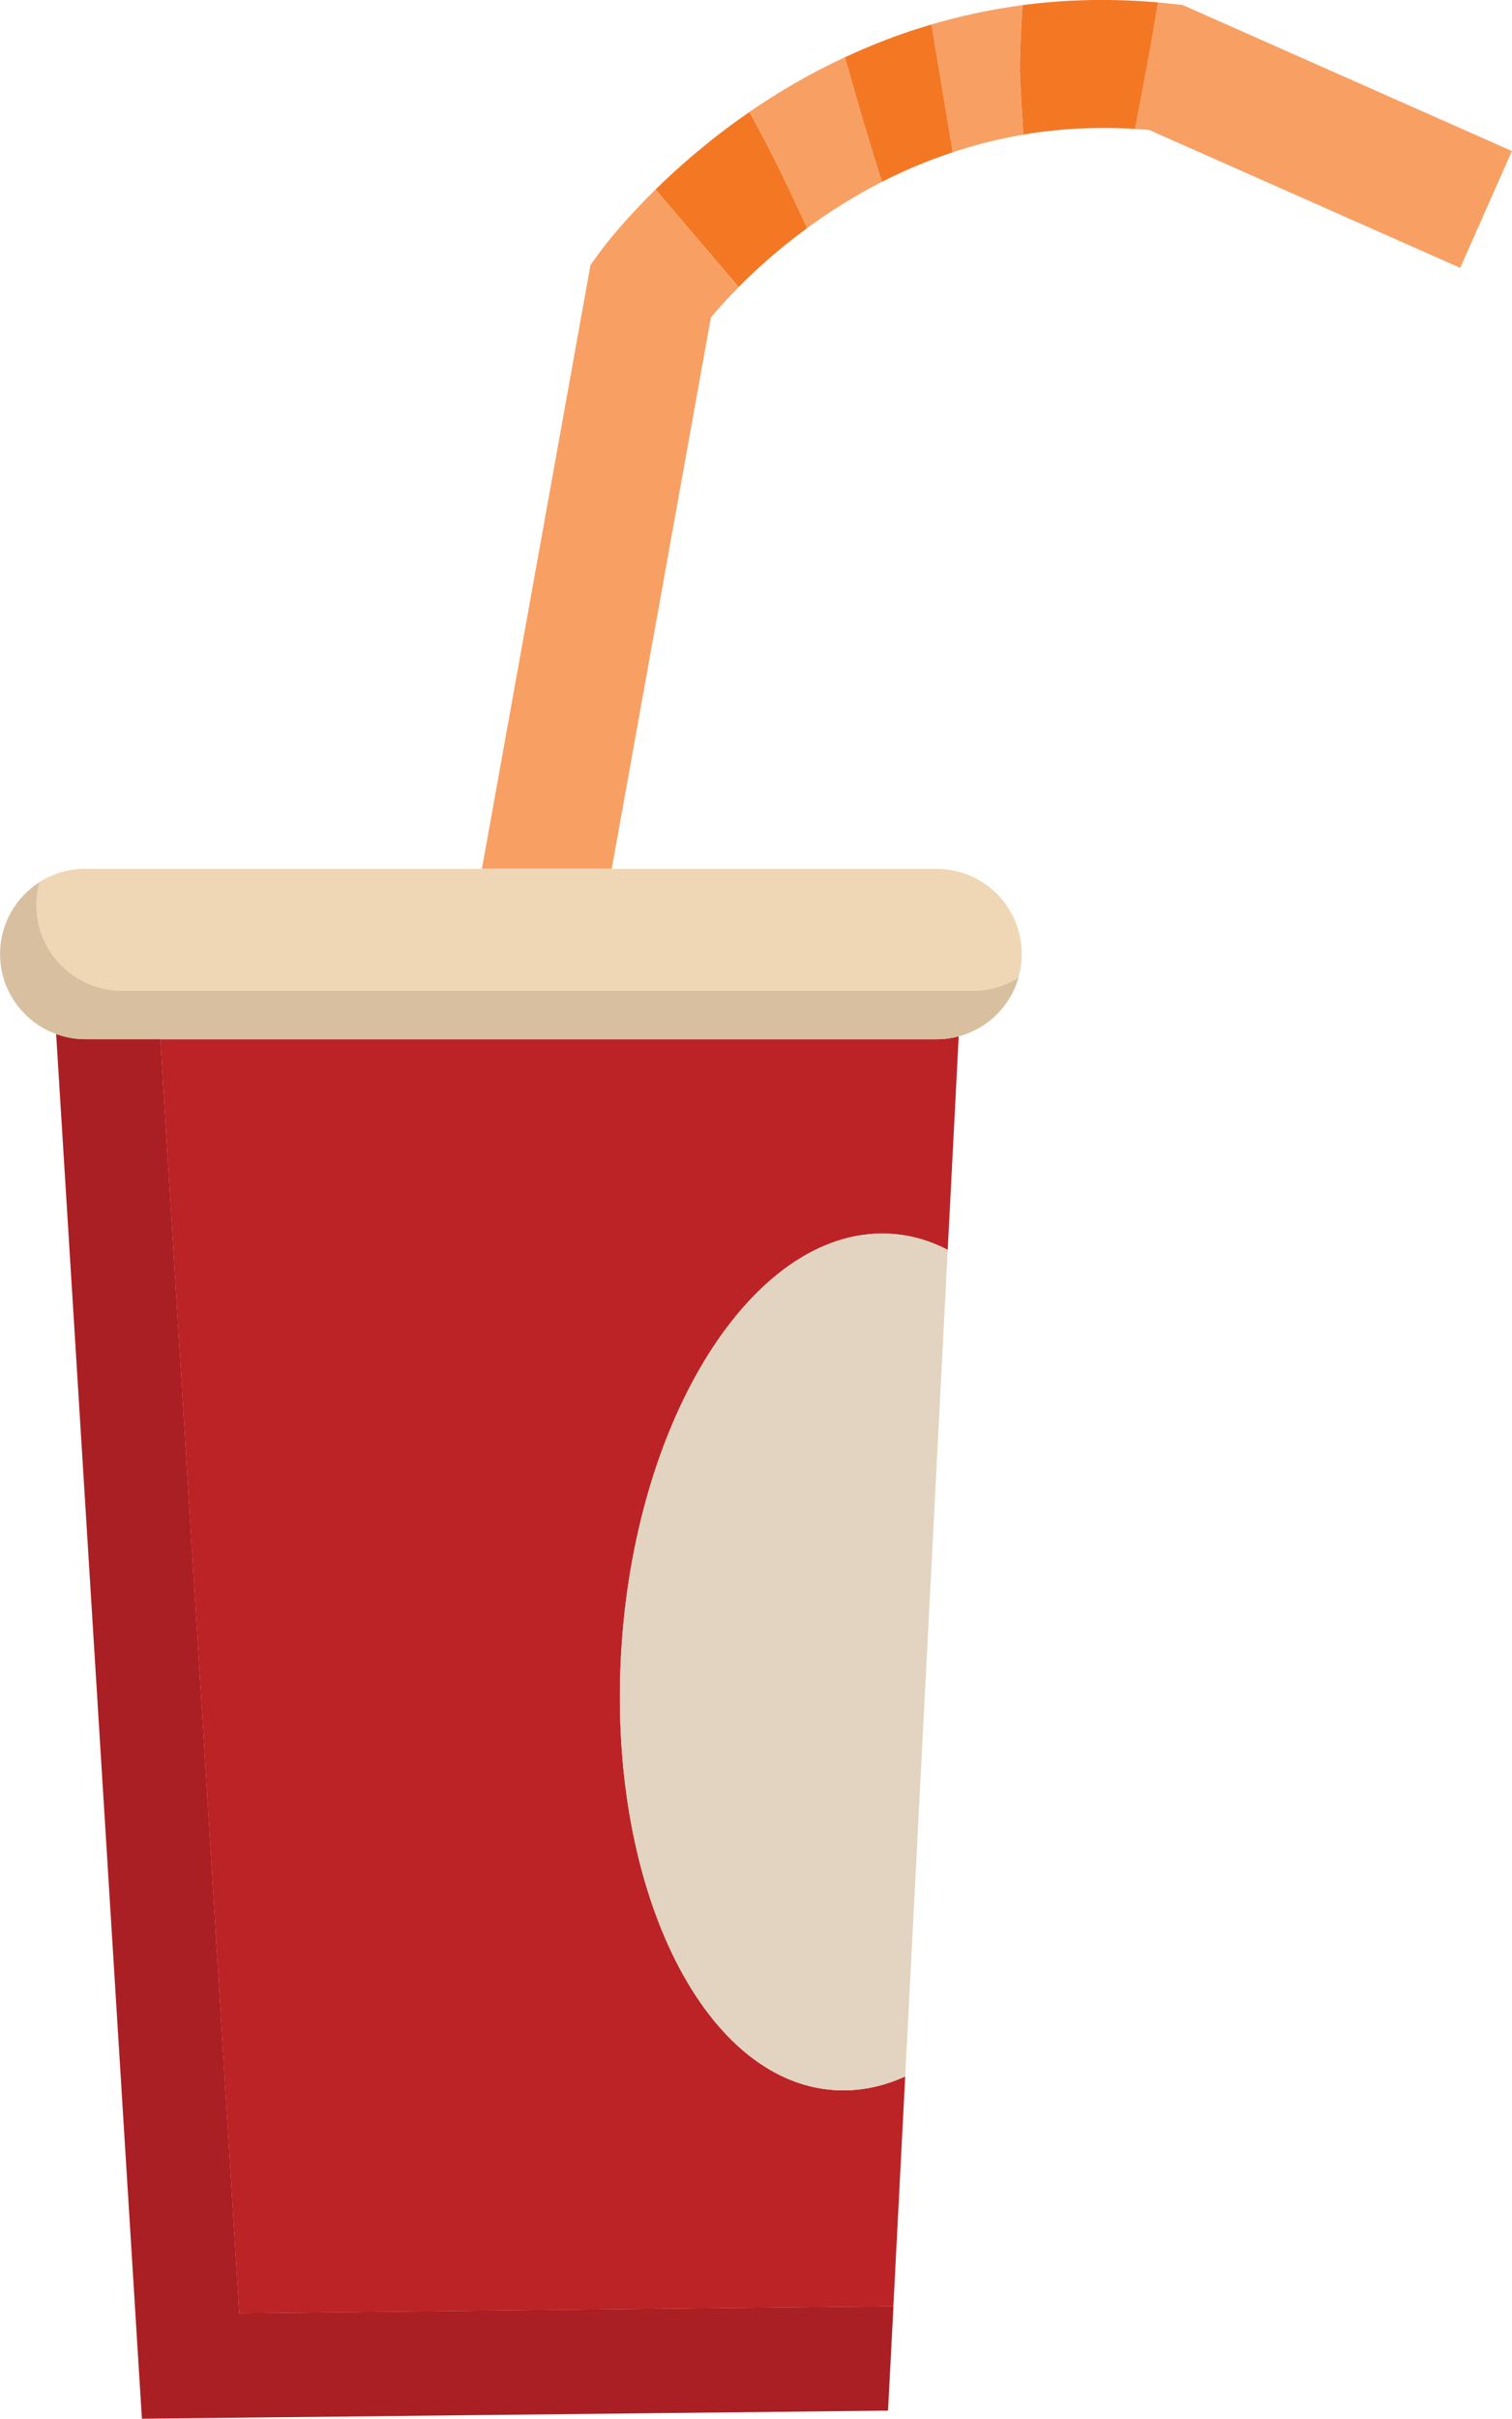 <?xml version="1.0" encoding="UTF-8"?>
<svg id="Layer_1" data-name="Layer 1" xmlns="http://www.w3.org/2000/svg" viewBox="0 0 212.25 339.32">
  <path d="M92.02,26.58c3.9,4.59,7.8,9.14,11.67,13.69,2.39-2.42,5.61-5.34,9.61-8.27-2.54-5.58-5.18-11.06-8.09-16.29-5.41,3.72-9.82,7.57-13.19,10.87Z" style="fill: #f47723;"/>
  <path d="M84.3,35.23c-.11.14-.18.25-.23.31l-1.18,1.65-15.24,84.69h18.22l13.51-75.05.41-2.28c.84-1.02,2.16-2.52,3.9-4.28-3.88-4.55-7.77-9.11-11.67-13.69-4.32,4.24-6.92,7.58-7.71,8.65Z" style="fill: #f8a063;"/>
  <path d="M105.21,15.71c2.91,5.23,5.55,10.72,8.09,16.29,3.05-2.24,6.56-4.47,10.5-6.49-1.83-5.81-3.55-11.65-5.19-17.49-4.99,2.32-9.46,4.97-13.41,7.68Z" style="fill: #f8a063;"/>
  <path d="M166.01.7l-1.38-.15c-.7-.08-1.39-.14-2.08-.21-.92,5.89-2.1,11.82-3.22,17.75.66.04,1.31.08,1.98.14l43.67,19.35,7.26-16.39L166.01.7Z" style="fill: #f8a063;"/>
  <path d="M143.53.73c-.19,3.21-.38,6.35-.38,9.3.12,2.93.3,5.88.5,8.85,4.87-.82,10.1-1.14,15.68-.79,1.13-5.94,2.3-11.87,3.22-17.75-6.75-.59-13.09-.4-19.03.38Z" style="fill: #f47723;"/>
  <path d="M118.61,8.02c1.64,5.84,3.35,11.68,5.19,17.49,3.06-1.56,6.38-2.97,9.95-4.15-.99-6-1.99-11.97-2.98-17.93-4.34,1.27-8.39,2.84-12.15,4.6Z" style="fill: #f47723;"/>
  <path d="M143.53.73c-4.5.59-8.76,1.52-12.77,2.7.99,5.96,1.99,11.93,2.98,17.93,3.11-1.03,6.42-1.88,9.91-2.47-.2-2.97-.38-5.93-.5-8.85,0-2.95.19-6.1.38-9.3Z" style="fill: #f8a063;"/>
  <path d="M22.5,145.78h-10.55c-1.43,0-2.8-.27-4.07-.73l12.04,194.26,104.74-1.14.76-14.66-91.83,1-11.08-178.74Z" style="fill: #a91f23;"/>
  <path d="M22.5,145.78l11.08,178.74,91.83-1,1.66-32.23c-3.22,1.46-6.57,2.14-9.98,1.91-18.7-1.26-32.06-29.16-29.83-62.33,2.23-33.17,19.2-59.04,37.9-57.78,2.76.18,5.39.96,7.88,2.24l1.54-29.95c-.99.26-2.02.41-3.1.41H22.5Z" style="fill: #bc2326;"/>
  <path d="M17.08,138.95c-6.6,0-11.95-5.35-11.95-11.95,0-1.14.17-2.23.47-3.28-3.35,2.12-5.59,5.85-5.59,10.11,0,5.17,3.29,9.56,7.88,11.23,1.27.46,2.64.73,4.07.73h119.54c1.07,0,2.11-.15,3.1-.41,4.05-1.09,7.25-4.24,8.39-8.27-1.84,1.16-4.02,1.85-6.36,1.85H17.08Z" style="fill: #d8bfa0;"/>
  <path d="M11.95,121.88c-2.34,0-4.52.68-6.37,1.85-.3,1.04-.47,2.14-.47,3.28,0,6.6,5.35,11.95,11.95,11.95h119.54c2.34,0,4.52-.68,6.36-1.85.3-1.04.47-2.14.47-3.27,0-6.6-5.35-11.95-11.95-11.95H11.95Z" style="fill: #efd6b5;"/>
  <path d="M87.26,230.87c-2.23,33.17,11.12,61.08,29.83,62.33,3.41.23,6.77-.45,9.98-1.91l5.97-115.96c-2.49-1.27-5.13-2.05-7.88-2.24-18.7-1.26-35.67,24.61-37.9,57.78Z" style="fill: #e2d4c0;"/>
</svg>